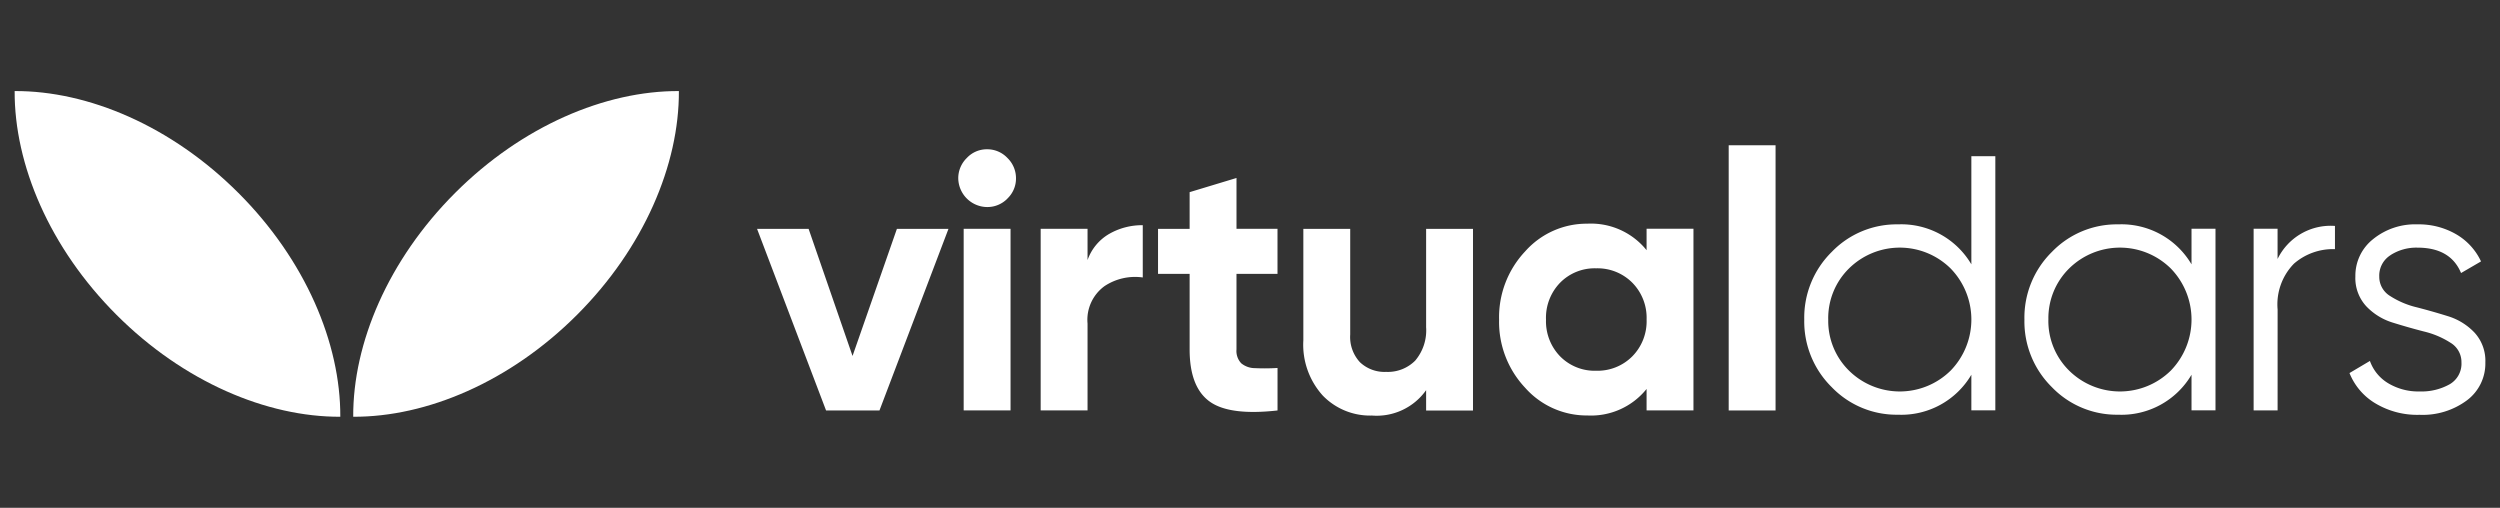 <svg id="Group_1_copy" data-name="Group 1 copy" xmlns="http://www.w3.org/2000/svg" width="256" height="52" viewBox="0 0 256 52">
  <rect x="0" y="0" width="256" height="52" fill="#333333" stroke="none"/>
  <defs>
    <style>
      .cls-1 {
        fill: #fff;
        fill-rule: evenodd;
      }
    </style>
  </defs>
  <path id="virtualdars" class="cls-1" d="M87.3,36.451L82.8,23.433H77.522l7.067,18.6h5.468l7.067-18.6H91.843Zm15.863-16.125a2.821,2.821,0,0,0,.875-2.064,2.884,2.884,0,0,0-.875-2.083,2.834,2.834,0,0,0-2.1-.893A2.793,2.793,0,0,0,99,16.179a2.884,2.884,0,0,0-.874,2.083,2.986,2.986,0,0,0,2.939,2.939A2.862,2.862,0,0,0,103.168,20.327Zm0.317,21.7v-18.6h-4.8v18.6h4.8Zm7.885-18.6h-4.8v18.6h4.8v-8.89a4.262,4.262,0,0,1,1.73-3.831,5.654,5.654,0,0,1,3.924-.893V23.061a6.748,6.748,0,0,0-3.441.893,5.01,5.01,0,0,0-2.213,2.678v-3.2Zm19.453,0h-4.2V18.225l-4.8,1.451v3.757h-3.236v4.612h3.236v7.737q0,3.832,2.027,5.319t6.974,0.93V37.679a20.751,20.751,0,0,1-2.306.019,2.217,2.217,0,0,1-1.413-.5,1.837,1.837,0,0,1-.484-1.413V28.045h4.2V23.433Zm15.214,10.043a4.794,4.794,0,0,1-1.116,3.459,3.95,3.95,0,0,1-2.976,1.153,3.656,3.656,0,0,1-2.678-.986,3.807,3.807,0,0,1-1-2.846V23.433h-4.8V34.852a7.763,7.763,0,0,0,1.99,5.654,6.732,6.732,0,0,0,5.04,2.046,6.2,6.2,0,0,0,5.543-2.6v2.083h4.8v-18.6h-4.8V33.476Zm22.578-7.849a7.305,7.305,0,0,0-6.063-2.715,8.425,8.425,0,0,0-6.379,2.846,9.829,9.829,0,0,0-2.66,6.974,9.83,9.83,0,0,0,2.66,6.974,8.425,8.425,0,0,0,6.379,2.845,7.3,7.3,0,0,0,6.063-2.715v2.195h4.8v-18.6h-4.8v2.194Zm-10.3,7.1a5.147,5.147,0,0,1,1.451-3.775,4.957,4.957,0,0,1,3.682-1.469,5.021,5.021,0,0,1,3.7,1.469,5.113,5.113,0,0,1,1.469,3.775,5.112,5.112,0,0,1-1.469,3.775,5.019,5.019,0,0,1-3.7,1.469,4.954,4.954,0,0,1-3.682-1.469A5.146,5.146,0,0,1,158.311,32.732Zm23.508,9.3V14.877h-4.8V42.031h4.8Zm20.049-14.953a8.327,8.327,0,0,0-7.514-4.092,9.217,9.217,0,0,0-6.788,2.827,9.44,9.44,0,0,0-2.809,6.919,9.438,9.438,0,0,0,2.809,6.919,9.214,9.214,0,0,0,6.788,2.827,8.325,8.325,0,0,0,7.514-4.092v3.645h2.455V15.993h-2.455V27.078Zm-14.656,5.654a7.141,7.141,0,0,1,2.121-5.226,7.409,7.409,0,0,1,10.415,0,7.5,7.5,0,0,1,0,10.452,7.409,7.409,0,0,1-10.415,0A7.139,7.139,0,0,1,187.212,32.732Zm37.2-5.654a8.326,8.326,0,0,0-7.513-4.092,9.219,9.219,0,0,0-6.789,2.827,9.443,9.443,0,0,0-2.808,6.919,9.441,9.441,0,0,0,2.808,6.919,9.217,9.217,0,0,0,6.789,2.827,8.325,8.325,0,0,0,7.513-4.092v3.645h2.455v-18.6h-2.455v3.645Zm-14.655,5.654a7.144,7.144,0,0,1,2.12-5.226,7.409,7.409,0,0,1,10.415,0,7.5,7.5,0,0,1,0,10.452,7.409,7.409,0,0,1-10.415,0A7.142,7.142,0,0,1,209.753,32.732Zm23.471-9.3h-2.455v18.6h2.455V31.69A5.97,5.97,0,0,1,234.9,27a6.1,6.1,0,0,1,4.2-1.488V23.135a6.045,6.045,0,0,0-5.877,3.385V23.433Zm11.568,2.7a4.876,4.876,0,0,1,2.752-.762q3.384,0,4.464,2.6l2.045-1.19a6.275,6.275,0,0,0-2.529-2.771,7.612,7.612,0,0,0-3.98-1.023,6.816,6.816,0,0,0-4.557,1.525,4.771,4.771,0,0,0-1.8,3.794,4.265,4.265,0,0,0,1.116,3.069,6.276,6.276,0,0,0,2.716,1.674q1.6,0.5,3.2.911a8.816,8.816,0,0,1,2.715,1.153,2.3,2.3,0,0,1,1.116,2.009,2.43,2.43,0,0,1-1.228,2.25,5.908,5.908,0,0,1-3.05.725,6.006,6.006,0,0,1-3.217-.837,4.353,4.353,0,0,1-1.879-2.288L240.588,38.2a6.364,6.364,0,0,0,2.623,3.087,8.341,8.341,0,0,0,4.556,1.19,7.58,7.58,0,0,0,4.854-1.488,4.706,4.706,0,0,0,1.879-3.868,4.265,4.265,0,0,0-1.116-3.069,6.286,6.286,0,0,0-2.715-1.674q-1.6-.5-3.2-0.911a8.775,8.775,0,0,1-2.716-1.153,2.3,2.3,0,0,1-1.116-2.009A2.457,2.457,0,0,1,244.792,26.129Z"/>
  <path id="Ellipse_1_copy_2" data-name="Ellipse 1 copy 2" class="cls-1" d="M46.6,19.758C53.458,12.9,61.989,9.291,69.518,9.325c0.034,7.53-3.576,16.061-10.433,22.917S43.7,42.709,36.169,42.675C36.135,35.145,39.746,26.614,46.6,19.758Zm-22.187,0C17.559,12.9,9.028,9.291,1.5,9.325c-0.034,7.53,3.576,16.061,10.433,22.917S27.318,42.709,34.847,42.675C34.881,35.145,31.271,26.614,24.415,19.758Z"/>
</svg>
